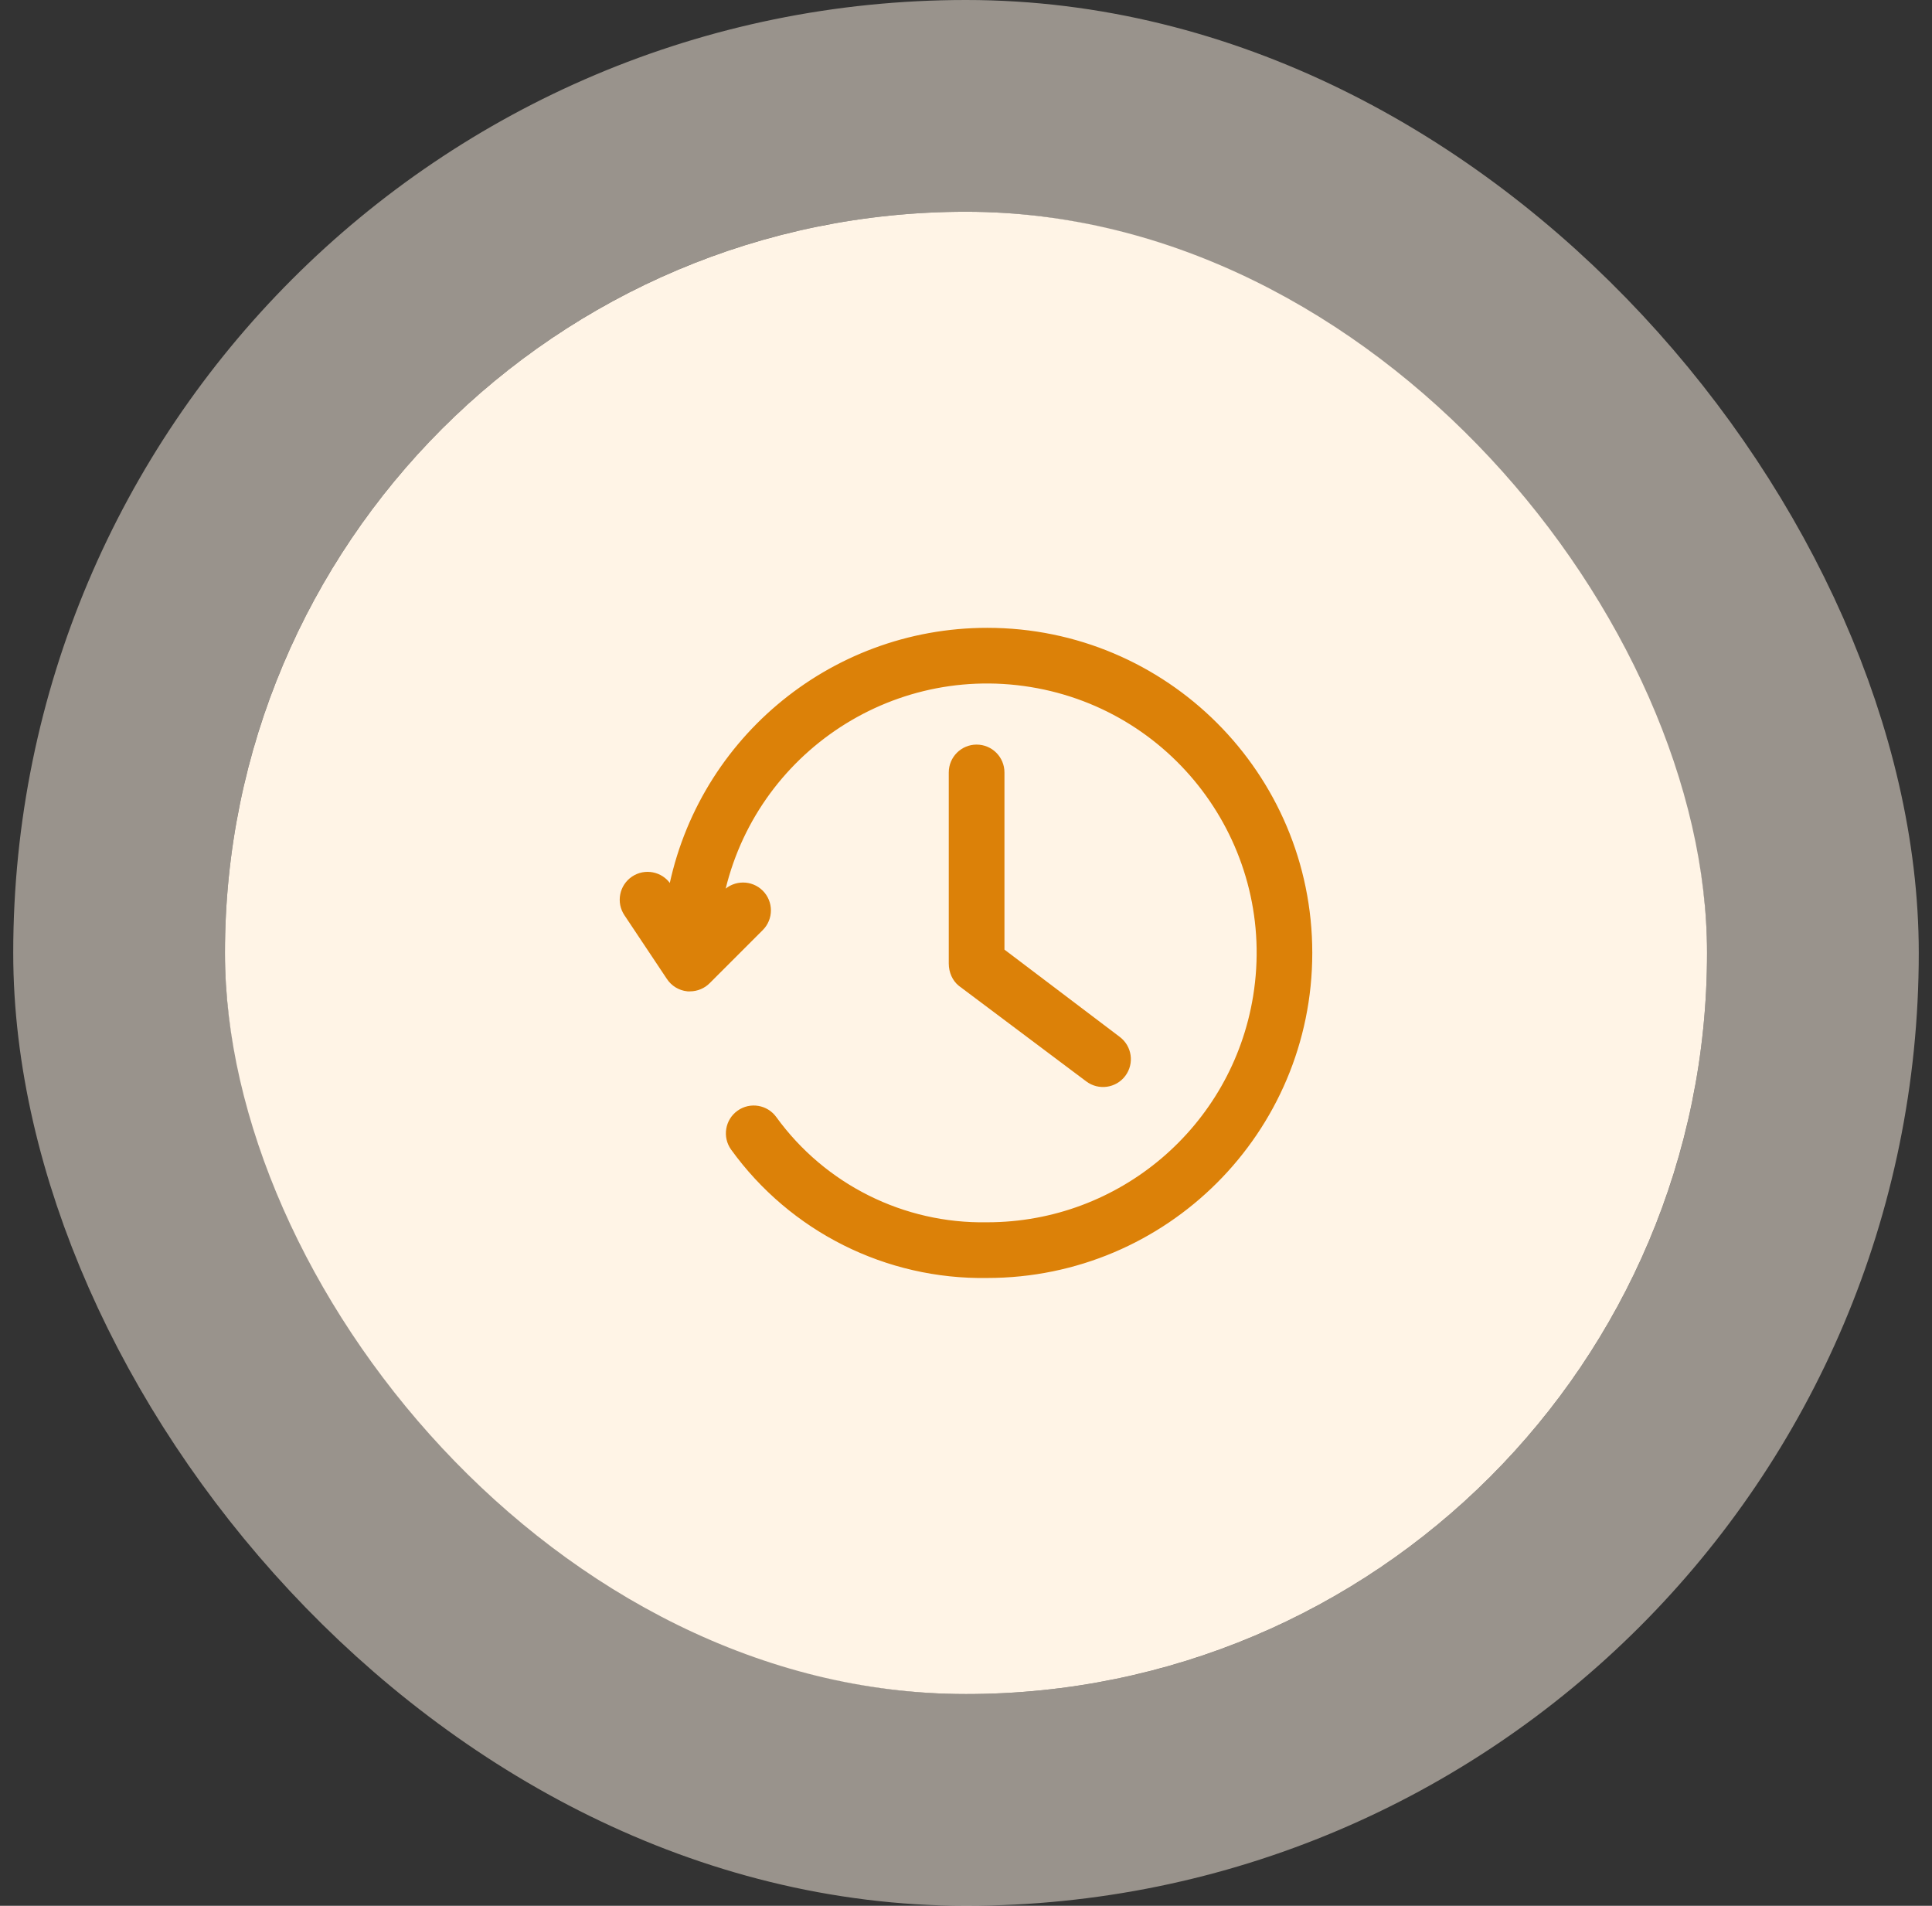 <svg width="73" height="72" viewBox="0 0 73 72" fill="none" xmlns="http://www.w3.org/2000/svg">
<rect x="0" y="0" width="73" height="72" fill="#333333" stroke="none"/>
<rect x="8.5" y="8" width="56" height="56" rx="28" fill="#FFF4E6"/>
<path d="M36.384 37.047L41.196 40.656C41.551 40.922 42.053 40.85 42.319 40.496C42.585 40.141 42.513 39.639 42.159 39.373L37.703 36V29.182C37.703 28.739 37.344 28.38 36.901 28.38C36.458 28.38 36.099 28.739 36.099 29.182V36.401C36.099 36.667 36.211 36.907 36.384 37.047Z" fill="#DC8108" stroke="#DC8108" stroke-width="0.5"/>
<path d="M37.302 23.969C31.431 23.969 26.418 28.206 25.439 33.995L25.134 33.542C24.886 33.174 24.387 33.077 24.02 33.325C23.652 33.573 23.555 34.072 23.803 34.44L25.407 36.846C25.539 37.047 25.754 37.178 25.993 37.203H26.073C26.285 37.202 26.489 37.117 26.638 36.967L28.644 34.961C28.957 34.648 28.957 34.14 28.644 33.826C28.33 33.513 27.822 33.513 27.509 33.826L27.011 34.328C27.935 28.643 33.292 24.785 38.976 25.708C44.66 26.632 48.519 31.988 47.596 37.672C46.776 42.72 42.416 46.428 37.302 46.427C34.077 46.486 31.027 44.964 29.133 42.353C28.876 41.992 28.375 41.907 28.014 42.164C27.653 42.421 27.569 42.922 27.826 43.283C30.018 46.32 33.557 48.093 37.302 48.031C43.947 48.031 49.334 42.645 49.334 36C49.334 29.355 43.947 23.969 37.302 23.969Z" fill="#DC8108" stroke="#DC8108" stroke-width="0.5"/>
<rect x="4.5" y="4" width="64" height="64" rx="32" stroke="#FFF4E6" stroke-opacity="0.5" stroke-width="8"/>
</svg>
